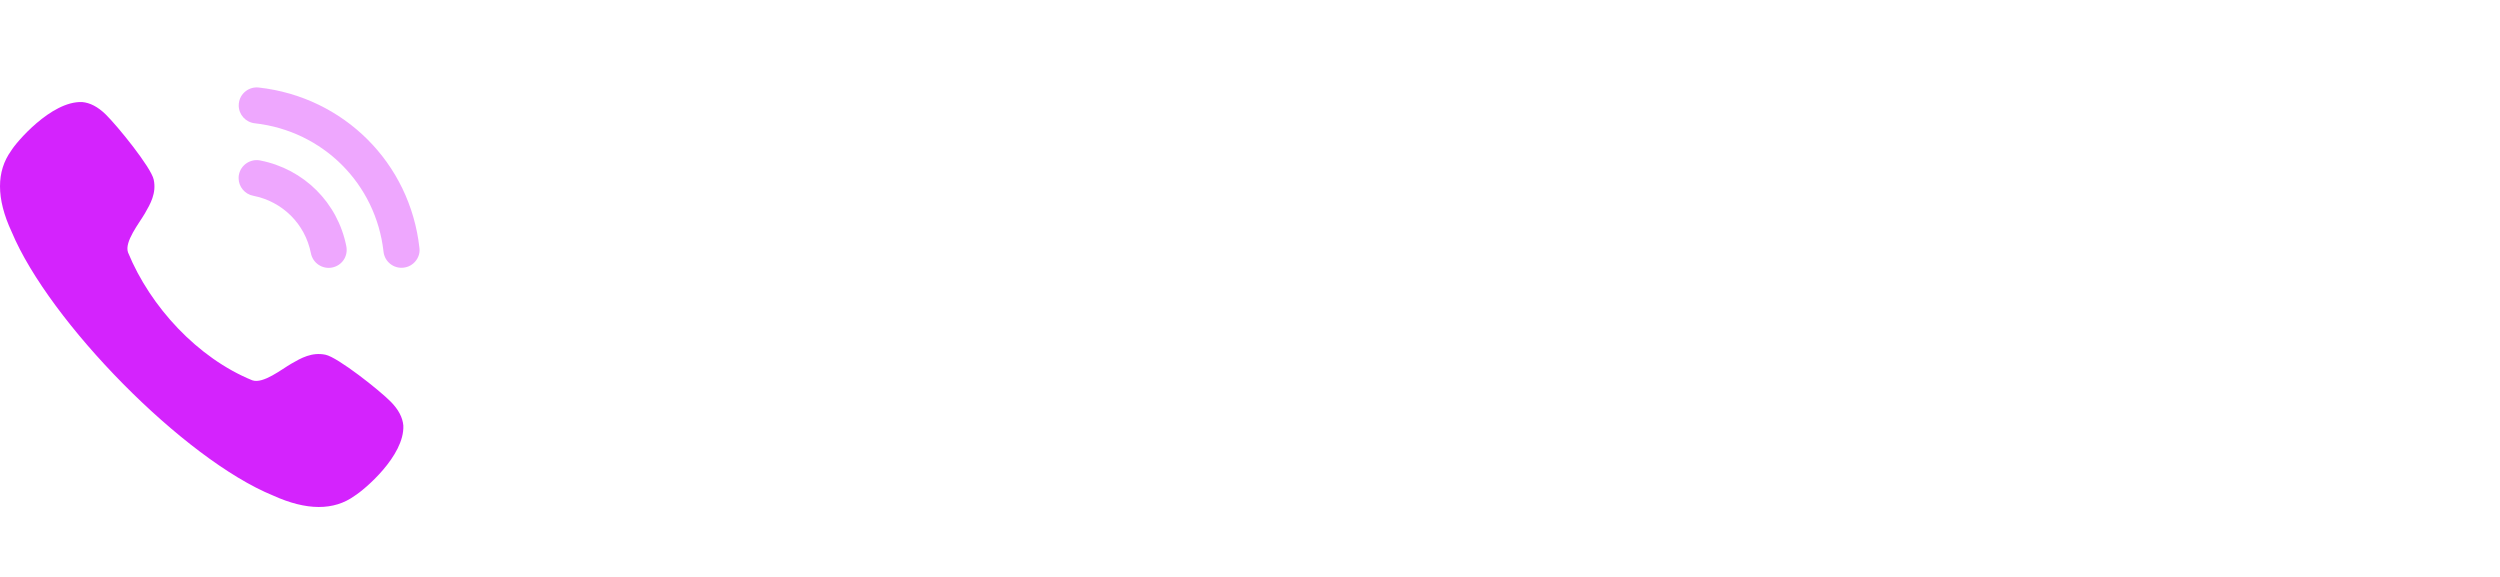 <svg width="286" height="66" viewBox="0 0 286 66" fill="none" xmlns="http://www.w3.org/2000/svg">
<path opacity="0.4" d="M39.624 28.197C39.835 29.339 39.106 30.388 37.991 30.606C36.876 30.823 35.787 30.092 35.569 28.98C34.916 25.634 32.326 23.05 28.968 22.395L28.966 22.395C28 22.209 27.297 21.358 27.297 20.378C27.297 20.247 27.309 20.115 27.333 19.982C27.556 18.87 28.642 18.139 29.76 18.356C34.775 19.334 38.648 23.194 39.624 28.197Z" fill="#D423FD"/>
<path opacity="0.4" d="M47.981 28.346C48.058 28.881 47.899 29.419 47.559 29.847C47.214 30.287 46.715 30.561 46.156 30.621C45.026 30.748 44.005 29.933 43.877 28.805C43.009 21.025 36.949 14.978 29.144 14.103C28.099 13.986 27.31 13.109 27.31 12.062C27.31 11.983 27.314 11.906 27.324 11.827C27.384 11.28 27.655 10.793 28.087 10.448C28.518 10.107 29.056 9.951 29.605 10.013C39.342 11.103 46.899 18.639 47.981 28.346Z" fill="#D423FD"/>
<path d="M17.585 20.549C17.916 22.105 17.196 23.336 16.568 24.426C15.921 25.542 14.206 27.667 14.647 28.881C17.199 35.11 22.631 40.968 28.857 43.504C30.097 43.951 32.224 42.237 33.347 41.594C34.436 40.966 35.676 40.258 37.235 40.581C38.638 40.872 43.418 44.644 44.725 45.978C45.588 46.86 46.063 47.758 46.142 48.683C46.288 52.161 41.667 56.045 40.561 56.726C38.204 58.435 35.066 58.423 31.263 56.698C21.046 52.539 5.627 36.809 1.329 26.512C0.444 24.614 0 22.874 0 21.314C0 19.786 0.425 18.426 1.267 17.258C1.773 16.378 5.833 11.545 9.39 11.674C10.296 11.748 11.203 12.224 12.081 13.079C13.421 14.384 17.29 19.151 17.585 20.549Z" fill="#D423FD"/>
</svg>
